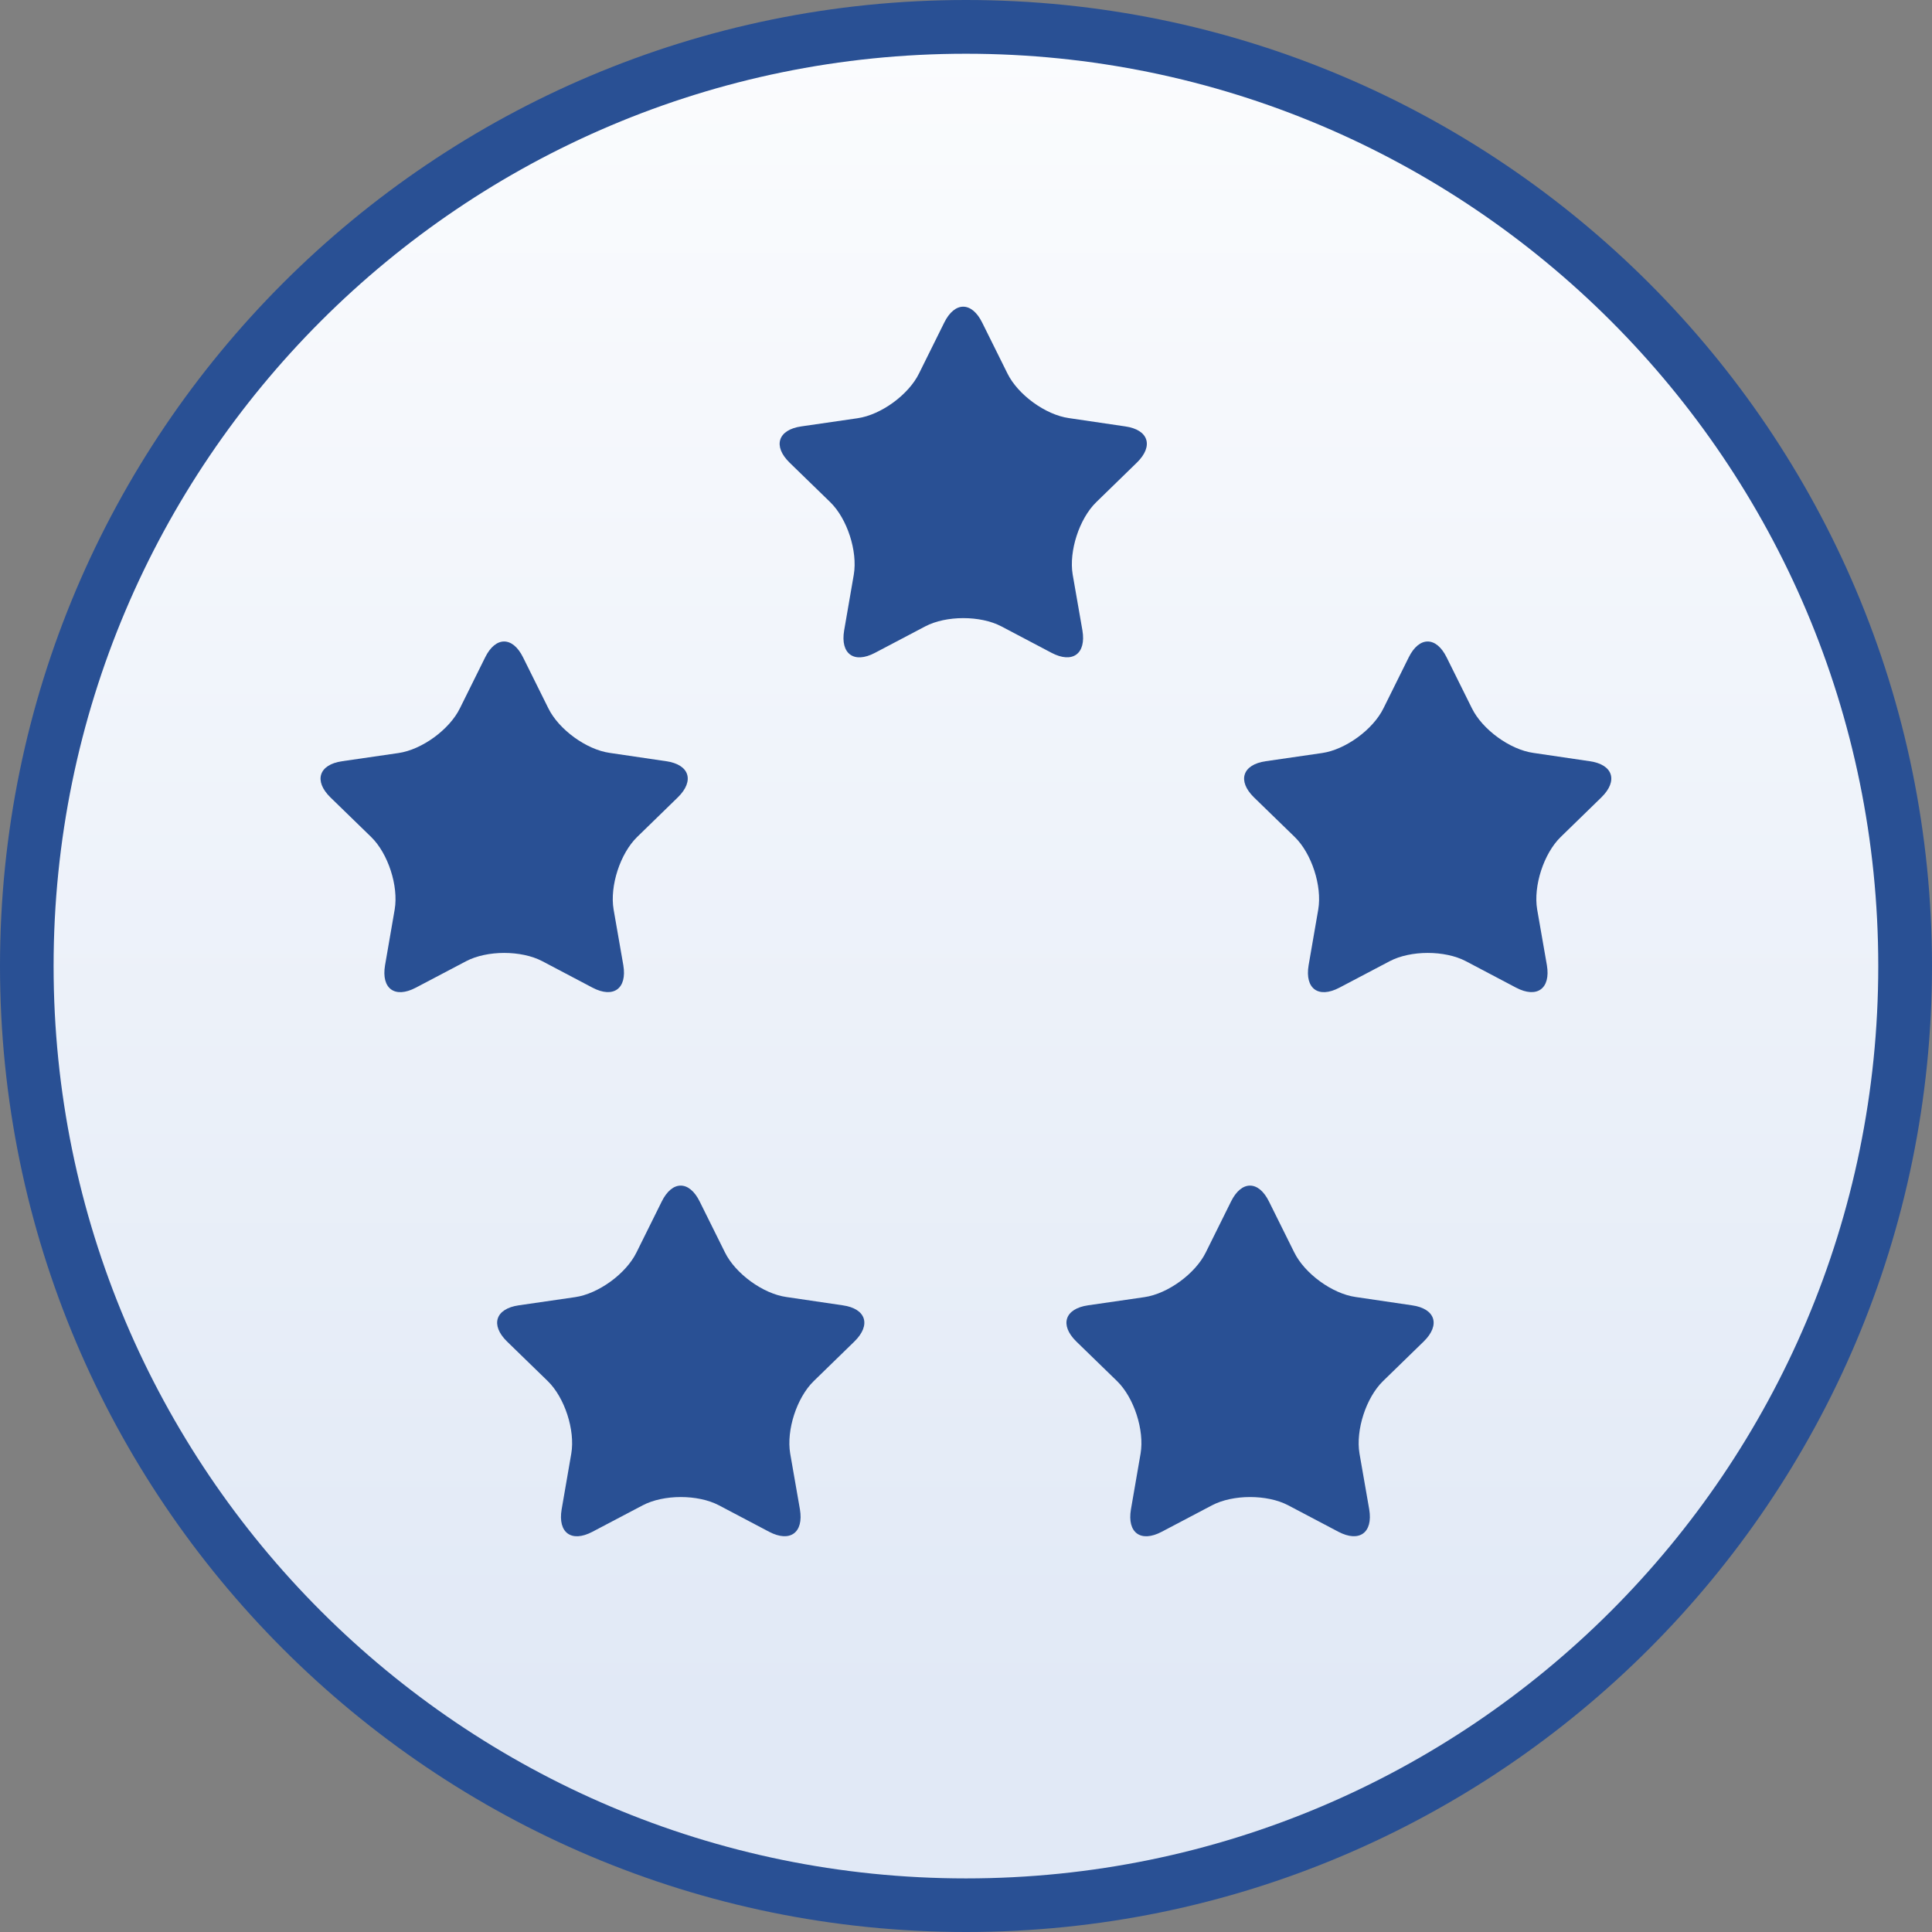 <?xml version="1.0" standalone="no"?>
<!DOCTYPE svg PUBLIC "-//W3C//DTD SVG 1.1//EN" "http://www.w3.org/Graphics/SVG/1.1/DTD/svg11.dtd">
<!--Generator: Xara Designer (www.xara.com), SVG filter version: 4.0.0.1-->
<svg stroke-width="0.501" stroke-linejoin="bevel" fill-rule="evenodd" xmlns:xlink="http://www.w3.org/1999/xlink" xmlns="http://www.w3.org/2000/svg" version="1.1" overflow="visible" width="27pt" height="27pt" viewBox="0 0 27 27">
 <rect x="0" y="0" width="27" height="27" fill="#808080" stroke="none"/>
 <defs>
  <marker id="DefaultArrow2" markerUnits="strokeWidth" viewBox="0 0 1 1" markerWidth="1" markerHeight="1" overflow="visible" orient="auto">
   <!-- REF_ARROW_STRAIGHT (-2) -->
   <g transform="scale(0.009)">
    <!-- 1/108 -->
    <path d="M -9 54 L -9 -54 L 117 0 z"/>
   </g>
  </marker>
  <marker id="DefaultArrow3" markerUnits="strokeWidth" viewBox="0 0 1 1" markerWidth="1" markerHeight="1" overflow="visible" orient="auto">
   <!-- REF_ARROW_ANGLED -->
   <g transform="scale(0.009)">
    <path d="M -27 54 L -9 0 L -27 -54 L 135 0 z"/>
   </g>
  </marker>
  <marker id="DefaultArrow4" markerUnits="strokeWidth" viewBox="0 0 1 1" markerWidth="1" markerHeight="1" overflow="visible" orient="auto">
   <!-- REF_ARROW_ROUNDED -->
   <g transform="scale(0.009)">
    <path d="M -9,0 L -9,-45 C -9,-51.708 2.808,-56.580 9,-54 L 117,-9 C 120.916,-7.369 126.000,-4.242 126,0 C 126,4.242 120.916,7.369 117,9 L 9,54 C 2.808,56.580 -9,51.708 -9,45 z"/>
   </g>
  </marker>
  <marker id="DefaultArrow5" markerUnits="strokeWidth" viewBox="0 0 1 1" markerWidth="1" markerHeight="1" overflow="visible" orient="auto">
   <!-- REF_ARROW_SPOT -->
   <g transform="scale(0.009)">
    <path d="M -54, 0 C -54,29.807 -29.807,54 0,54 C 29.807,54 54,29.807 54,0 C 54,-29.807 29.807,-54 0,-54 C -29.807,-54 -54,-29.807 -54,0 z"/>
   </g>
  </marker>
  <marker id="DefaultArrow6" markerUnits="strokeWidth" viewBox="0 0 1 1" markerWidth="1" markerHeight="1" overflow="visible" orient="auto">
   <!-- REF_ARROW_DIAMOND -->
   <g transform="scale(0.009)">
    <path d="M -63,0 L 0,63 L 63,0 L 0,-63 z"/>
   </g>
  </marker>
  <marker id="DefaultArrow7" markerUnits="strokeWidth" viewBox="0 0 1 1" markerWidth="1" markerHeight="1" overflow="visible" orient="auto">
   <!-- REF_ARROW_FEATHER -->
   <g transform="scale(0.009)">
    <path d="M 18,-54 L 108,-54 L 63,0 L 108,54 L 18, 54 L -36,0 z"/>
   </g>
  </marker>
  <marker id="DefaultArrow8" markerUnits="strokeWidth" viewBox="0 0 1 1" markerWidth="1" markerHeight="1" overflow="visible" orient="auto">
   <!-- REF_ARROW_FEATHER2 -->
   <g transform="scale(0.009)">
    <path d="M -36,0 L 18,-54 L 54,-54 L 18,-18 L 27,-18 L 63,-54 L 99,-54 L 63,-18 L 72,-18 L 108,-54 L 144,-54 L 90,0 L 144,54 L 108,54 L 72,18 L 63,18 L 99,54 L 63,54 L 27,18 L 18,18 L 54,54 L 18,54 z"/>
   </g>
  </marker>
  <marker id="DefaultArrow9" markerUnits="strokeWidth" viewBox="0 0 1 1" markerWidth="1" markerHeight="1" overflow="visible" orient="auto">
   <!-- REF_ARROW_HOLLOWDIAMOND -->
   <g transform="scale(0.009)">
    <path d="M 0,45 L -45,0 L 0, -45 L 45, 0 z M 0, 63 L-63, 0 L 0, -63 L 63, 0 z"/>
   </g>
  </marker>
  <filter id="StainedFilter">
   <feBlend mode="multiply" in2="BackgroundImage" in="SourceGraphic" result="blend"/>
   <feComposite in="blend" in2="SourceAlpha" operator="in" result="comp"/>
  </filter>
  <filter id="BleachFilter">
   <feBlend mode="screen" in2="BackgroundImage" in="SourceGraphic" result="blend"/>
   <feComposite in="blend" in2="SourceAlpha" operator="in" result="comp"/>
  </filter>
  <filter id="InvertTransparencyBitmapFilter">
   <feComponentTransfer>
    <feFuncR type="gamma" amplitude="1.055" exponent=".417" offset="-0.055"/>
    <feFuncG type="gamma" amplitude="1.055" exponent=".417" offset="-0.055"/>
    <feFuncB type="gamma" amplitude="1.055" exponent=".417" offset="-0.055"/>
   </feComponentTransfer>
   <feComponentTransfer>
    <feFuncR type="linear" slope="-1" intercept="1"/>
    <feFuncG type="linear" slope="-1" intercept="1"/>
    <feFuncB type="linear" slope="-1" intercept="1"/>
    <feFuncA type="linear" slope="1" intercept="0"/>
   </feComponentTransfer>
   <feComponentTransfer>
    <feFuncR type="gamma" amplitude="1" exponent="2.4" offset="0"/>
    <feFuncG type="gamma" amplitude="1" exponent="2.4" offset="0"/>
    <feFuncB type="gamma" amplitude="1" exponent="2.4" offset="0"/>
   </feComponentTransfer>
  </filter>
  <linearGradient id="LinearGradient" gradientUnits="userSpaceOnUse" x1="0" y1="0" x2="0" y2="-27.09" gradientTransform="translate(13.499 30.232)">
   <stop offset="0" stop-color="#ffffff"/>
   <stop offset="1" stop-color="#e1e9f6"/>
  </linearGradient>
 </defs>
 <g id="Document" fill="none" stroke="black" font-family="Times New Roman" font-size="16" transform="scale(1 -1)">
  <g id="Spread" transform="translate(0 -27)">
   <g id="Layer 1">
    <path d="M 13.5,27 C 6.048,27 0,20.952 0,13.5 C 0,6.048 6.048,0 13.5,0 C 20.952,0 27,6.048 27,13.5 C 27,20.952 20.952,27 13.5,27 Z" stroke-linecap="round" stroke="none" stroke-width="0.75" fill="#295094" stroke-linejoin="round" marker-start="none" marker-end="none" stroke-miterlimit="79.84"/>
    <path d="M 13.499,26.249 C 6.461,26.249 0.749,20.537 0.749,13.499 C 0.749,6.461 6.461,0.749 13.499,0.749 C 20.537,0.749 26.249,6.461 26.249,13.499 C 26.249,20.537 20.537,26.249 13.499,26.249 Z" stroke-linecap="round" stroke="none" stroke-width="0.75" stroke-linejoin="miter" marker-start="none" marker-end="none" stroke-miterlimit="79.84" fill="url(#LinearGradient)"/>
    <path d="M 7.849,5.906 L 7.984,6.687 C 8.039,7.014 7.892,7.468 7.655,7.699 L 7.086,8.252 C 6.85,8.483 6.923,8.711 7.25,8.758 L 8.036,8.872 C 8.364,8.919 8.749,9.2 8.895,9.497 L 9.248,10.209 C 9.394,10.505 9.632,10.505 9.778,10.209 L 10.131,9.498 C 10.277,9.201 10.662,8.92 10.99,8.874 L 11.777,8.758 C 12.104,8.712 12.177,8.484 11.941,8.253 L 11.372,7.699 C 11.135,7.468 10.988,7.014 11.043,6.687 L 11.179,5.907 C 11.234,5.58 11.041,5.44 10.749,5.593 L 10.045,5.964 C 9.752,6.117 9.275,6.117 8.982,5.963 L 8.279,5.593 C 7.986,5.439 7.794,5.579 7.849,5.906 Z M 15.805,5.906 L 15.94,6.687 C 15.995,7.014 15.848,7.468 15.611,7.699 L 15.042,8.252 C 14.806,8.483 14.879,8.711 15.206,8.758 L 15.992,8.872 C 16.32,8.919 16.705,9.2 16.851,9.497 L 17.204,10.209 C 17.35,10.505 17.588,10.505 17.734,10.209 L 18.087,9.498 C 18.233,9.201 18.618,8.92 18.946,8.874 L 19.733,8.758 C 20.06,8.712 20.133,8.484 19.897,8.253 L 19.328,7.699 C 19.091,7.468 18.944,7.014 18.999,6.687 L 19.135,5.907 C 19.19,5.58 18.997,5.44 18.705,5.593 L 18.001,5.964 C 17.708,6.117 17.231,6.117 16.938,5.963 L 16.235,5.593 C 15.942,5.439 15.75,5.579 15.805,5.906 Z M 5.381,13.51 L 5.516,14.291 C 5.571,14.618 5.424,15.072 5.187,15.303 L 4.618,15.856 C 4.382,16.087 4.455,16.315 4.782,16.362 L 5.568,16.476 C 5.896,16.523 6.281,16.804 6.427,17.101 L 6.78,17.813 C 6.926,18.109 7.164,18.109 7.31,17.813 L 7.663,17.102 C 7.809,16.805 8.194,16.524 8.522,16.478 L 9.309,16.362 C 9.636,16.316 9.709,16.088 9.473,15.857 L 8.904,15.303 C 8.667,15.072 8.52,14.618 8.575,14.291 L 8.711,13.511 C 8.766,13.184 8.573,13.044 8.281,13.197 L 7.577,13.568 C 7.284,13.721 6.807,13.721 6.514,13.567 L 5.811,13.197 C 5.518,13.043 5.326,13.183 5.381,13.51 Z M 18.288,13.51 L 18.423,14.291 C 18.478,14.618 18.331,15.072 18.094,15.303 L 17.525,15.856 C 17.289,16.087 17.362,16.315 17.689,16.362 L 18.475,16.476 C 18.803,16.523 19.188,16.804 19.334,17.101 L 19.687,17.813 C 19.833,18.109 20.071,18.109 20.217,17.813 L 20.57,17.102 C 20.716,16.805 21.101,16.524 21.429,16.478 L 22.216,16.362 C 22.543,16.316 22.616,16.088 22.38,15.857 L 21.811,15.303 C 21.574,15.072 21.427,14.618 21.482,14.291 L 21.618,13.511 C 21.673,13.184 21.48,13.044 21.188,13.197 L 20.484,13.568 C 20.191,13.721 19.714,13.721 19.421,13.567 L 18.718,13.197 C 18.425,13.043 18.233,13.183 18.288,13.51 Z M 11.797,18.189 L 11.932,18.97 C 11.987,19.297 11.84,19.751 11.603,19.982 L 11.034,20.535 C 10.798,20.766 10.871,20.994 11.198,21.041 L 11.984,21.155 C 12.312,21.202 12.697,21.483 12.843,21.78 L 13.196,22.492 C 13.342,22.788 13.58,22.788 13.726,22.492 L 14.079,21.781 C 14.225,21.484 14.61,21.203 14.938,21.157 L 15.725,21.041 C 16.052,20.995 16.125,20.767 15.889,20.536 L 15.32,19.982 C 15.083,19.751 14.936,19.297 14.991,18.97 L 15.127,18.19 C 15.182,17.863 14.989,17.723 14.697,17.876 L 13.993,18.247 C 13.7,18.4 13.223,18.4 12.93,18.246 L 12.227,17.876 C 11.934,17.722 11.742,17.862 11.797,18.189 Z" stroke-linejoin="round" stroke-linecap="round" stroke-width="0.75" stroke="none" fill="#295094" marker-start="none" marker-end="none" stroke-miterlimit="79.84"/>
   </g>
  </g>
 </g>
</svg>
